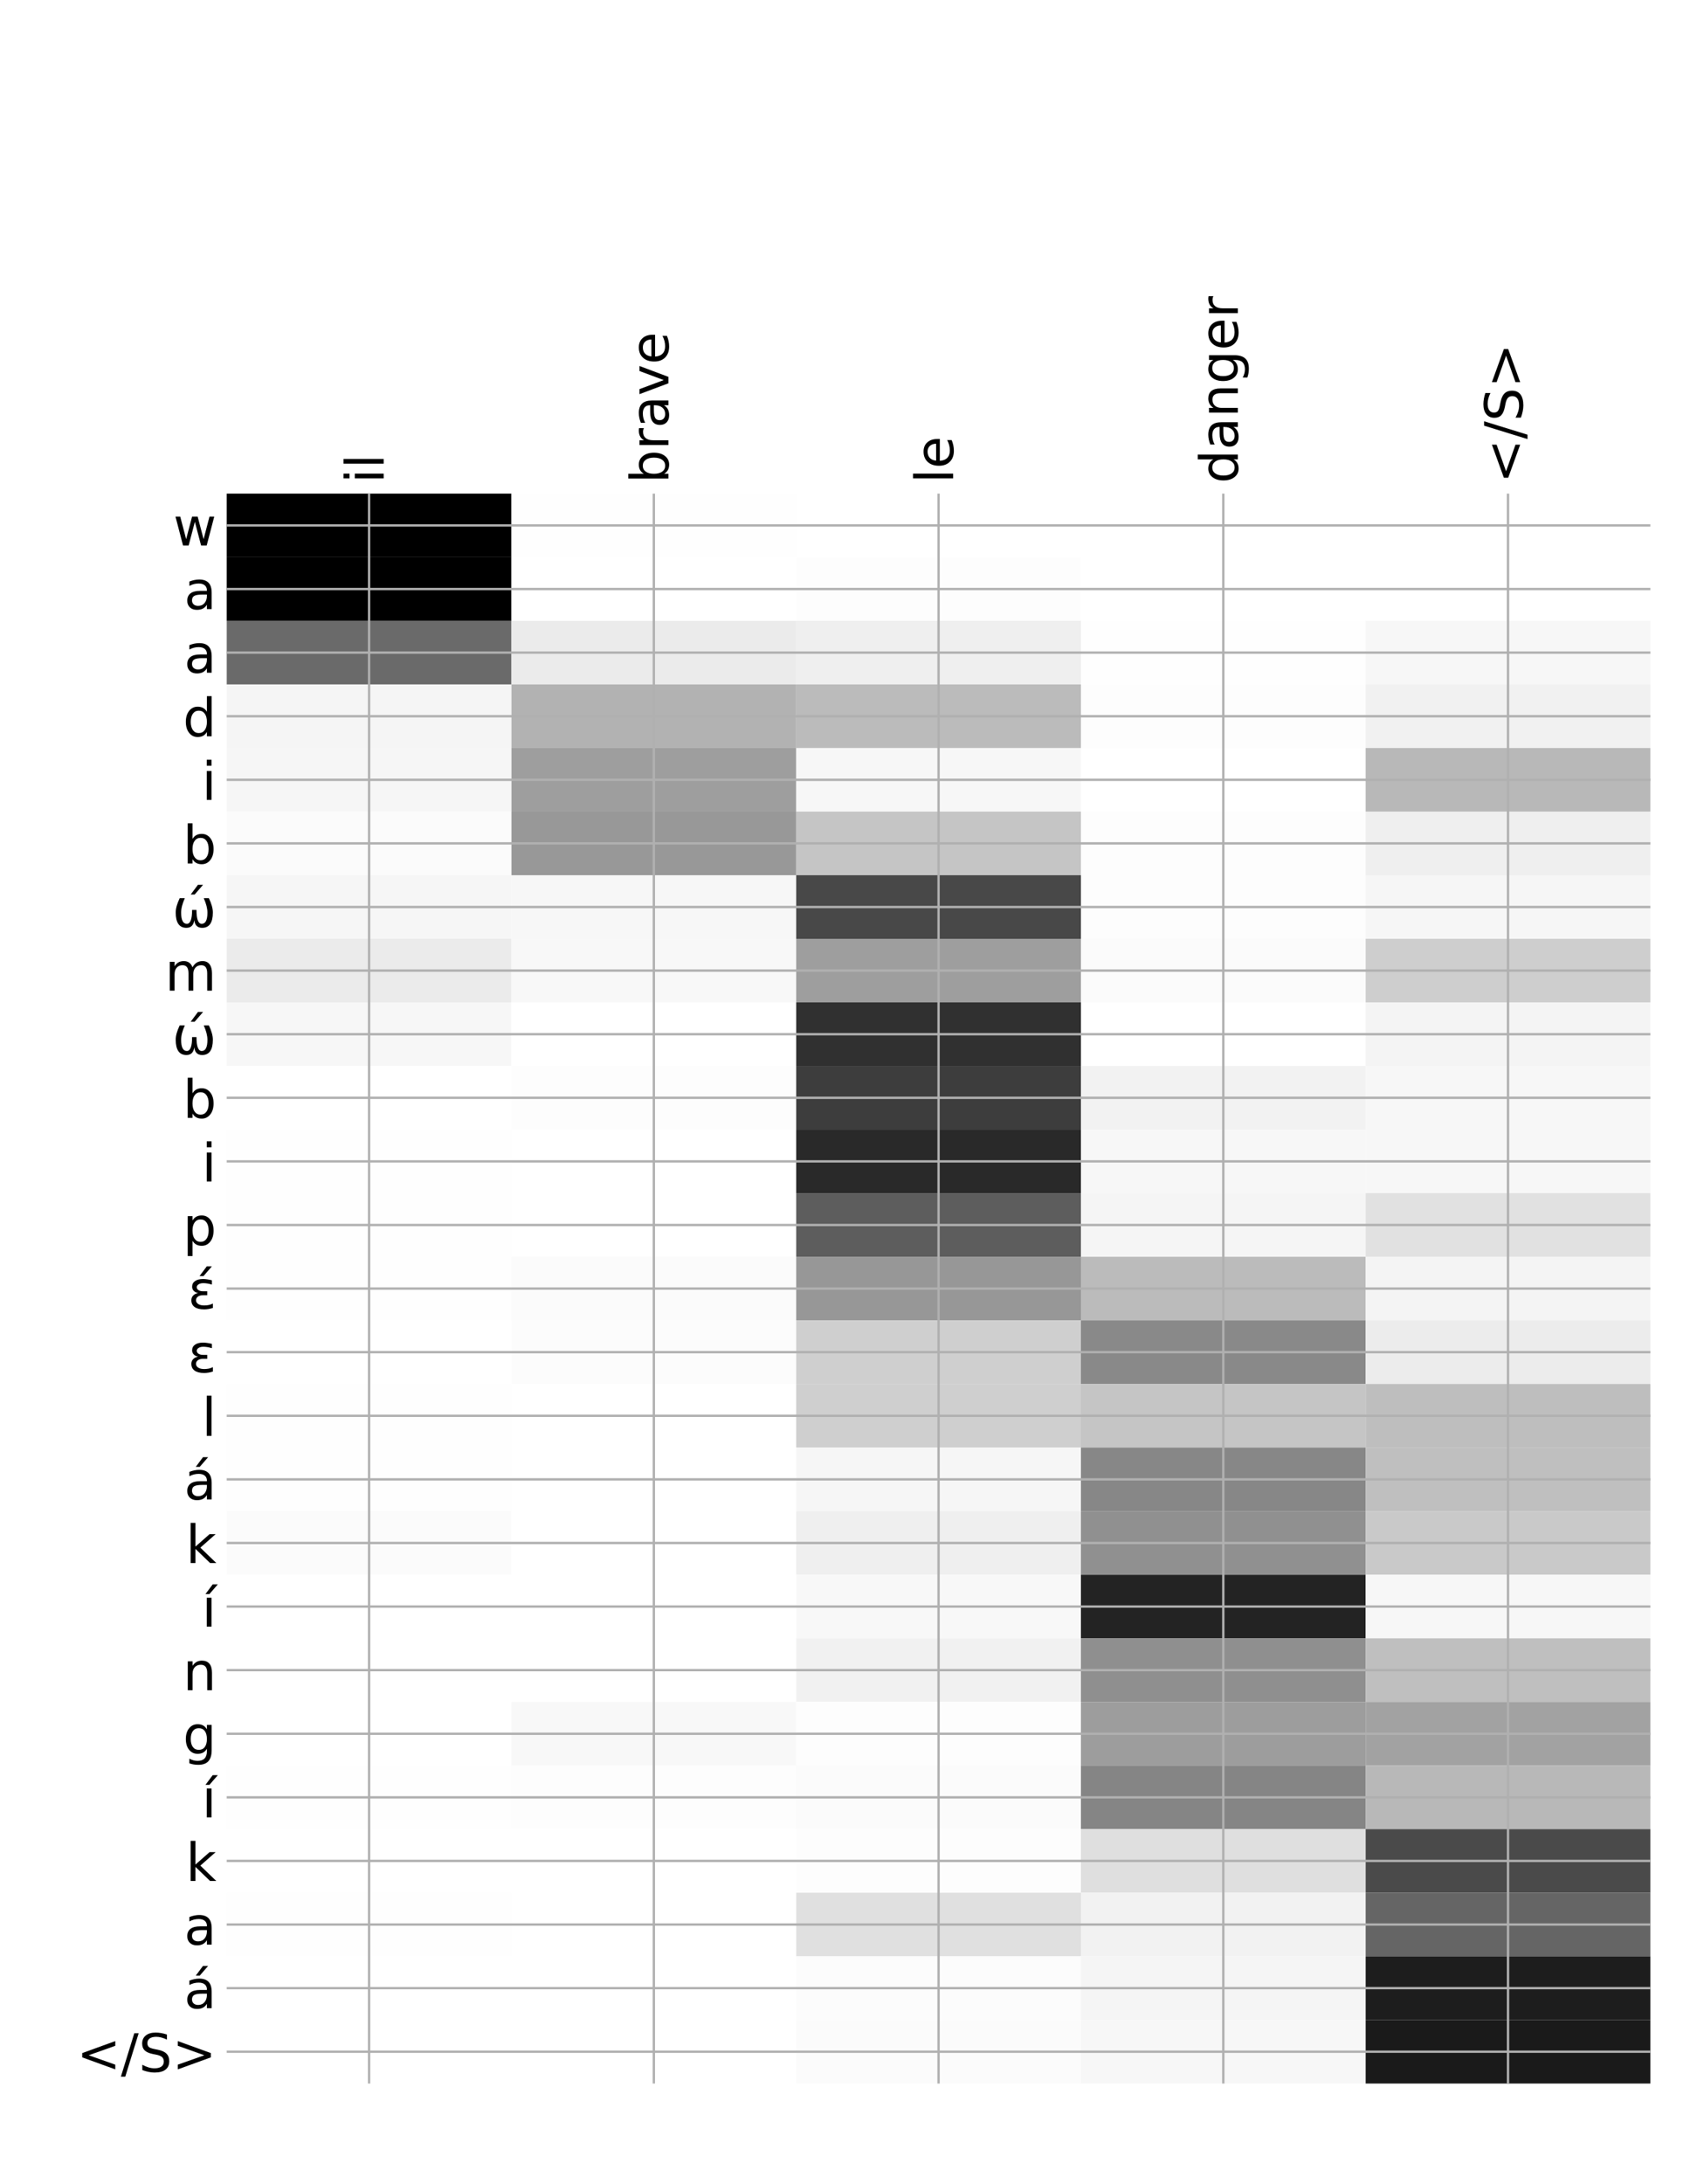 <?xml version="1.0" encoding="utf-8" standalone="no"?>
<!DOCTYPE svg PUBLIC "-//W3C//DTD SVG 1.1//EN"
  "http://www.w3.org/Graphics/SVG/1.1/DTD/svg11.dtd">
<!-- Created with matplotlib (http://matplotlib.org/) -->
<svg height="744pt" version="1.1" viewBox="0 0 576 744" width="576pt" xmlns="http://www.w3.org/2000/svg" xmlns:xlink="http://www.w3.org/1999/xlink">
 <defs>
  <style type="text/css">
*{stroke-linecap:butt;stroke-linejoin:round;}
  </style>
 </defs>
 <g id="figure_1">
  <g id="patch_1">
   <path d="M 0 744 
L 576 744 
L 576 0 
L 0 0 
z
" style="fill:#ffffff;"/>
  </g>
  <g id="axes_1">
   <g id="PolyCollection_1">
    <path clip-path="url(#p271ffcc2fb)" d="M 77.275 168.153 
L 77.275 189.817 
L 174.32 189.817 
L 174.32 168.153 
L 77.275 168.153 
z
"/>
    <path clip-path="url(#p271ffcc2fb)" d="M 174.32 168.153 
L 174.32 189.817 
L 271.365 189.817 
L 271.365 168.153 
L 174.32 168.153 
z
" style="fill:#fefefe;"/>
    <path clip-path="url(#p271ffcc2fb)" d="M 271.365 168.153 
L 271.365 189.817 
L 368.41 189.817 
L 368.41 168.153 
L 271.365 168.153 
z
" style="fill:#ffffff;"/>
    <path clip-path="url(#p271ffcc2fb)" d="M 368.41 168.153 
L 368.41 189.817 
L 465.455 189.817 
L 465.455 168.153 
L 368.41 168.153 
z
" style="fill:#ffffff;"/>
    <path clip-path="url(#p271ffcc2fb)" d="M 465.455 168.153 
L 465.455 189.817 
L 562.5 189.817 
L 562.5 168.153 
L 465.455 168.153 
z
" style="fill:#ffffff;"/>
    <path clip-path="url(#p271ffcc2fb)" d="M 77.275 189.817 
L 77.275 211.48 
L 174.32 211.48 
L 174.32 189.817 
L 77.275 189.817 
z
"/>
    <path clip-path="url(#p271ffcc2fb)" d="M 174.32 189.817 
L 174.32 211.48 
L 271.365 211.48 
L 271.365 189.817 
L 174.32 189.817 
z
" style="fill:#ffffff;"/>
    <path clip-path="url(#p271ffcc2fb)" d="M 271.365 189.817 
L 271.365 211.48 
L 368.41 211.48 
L 368.41 189.817 
L 271.365 189.817 
z
" style="fill:#fdfdfd;"/>
    <path clip-path="url(#p271ffcc2fb)" d="M 368.41 189.817 
L 368.41 211.48 
L 465.455 211.48 
L 465.455 189.817 
L 368.41 189.817 
z
" style="fill:#ffffff;"/>
    <path clip-path="url(#p271ffcc2fb)" d="M 465.455 189.817 
L 465.455 211.48 
L 562.5 211.48 
L 562.5 189.817 
L 465.455 189.817 
z
" style="fill:#ffffff;"/>
    <path clip-path="url(#p271ffcc2fb)" d="M 77.275 211.48 
L 77.275 233.143 
L 174.32 233.143 
L 174.32 211.48 
L 77.275 211.48 
z
" style="fill:#6a6a6a;"/>
    <path clip-path="url(#p271ffcc2fb)" d="M 174.32 211.48 
L 174.32 233.143 
L 271.365 233.143 
L 271.365 211.48 
L 174.32 211.48 
z
" style="fill:#ebebeb;"/>
    <path clip-path="url(#p271ffcc2fb)" d="M 271.365 211.48 
L 271.365 233.143 
L 368.41 233.143 
L 368.41 211.48 
L 271.365 211.48 
z
" style="fill:#efefef;"/>
    <path clip-path="url(#p271ffcc2fb)" d="M 368.41 211.48 
L 368.41 233.143 
L 465.455 233.143 
L 465.455 211.48 
L 368.41 211.48 
z
" style="fill:#fefefe;"/>
    <path clip-path="url(#p271ffcc2fb)" d="M 465.455 211.48 
L 465.455 233.143 
L 562.5 233.143 
L 562.5 211.48 
L 465.455 211.48 
z
" style="fill:#f7f7f7;"/>
    <path clip-path="url(#p271ffcc2fb)" d="M 77.275 233.143 
L 77.275 254.806 
L 174.32 254.806 
L 174.32 233.143 
L 77.275 233.143 
z
" style="fill:#f5f5f5;"/>
    <path clip-path="url(#p271ffcc2fb)" d="M 174.32 233.143 
L 174.32 254.806 
L 271.365 254.806 
L 271.365 233.143 
L 174.32 233.143 
z
" style="fill:#b2b2b2;"/>
    <path clip-path="url(#p271ffcc2fb)" d="M 271.365 233.143 
L 271.365 254.806 
L 368.41 254.806 
L 368.41 233.143 
L 271.365 233.143 
z
" style="fill:#bbbbbb;"/>
    <path clip-path="url(#p271ffcc2fb)" d="M 368.41 233.143 
L 368.41 254.806 
L 465.455 254.806 
L 465.455 233.143 
L 368.41 233.143 
z
" style="fill:#fdfdfd;"/>
    <path clip-path="url(#p271ffcc2fb)" d="M 465.455 233.143 
L 465.455 254.806 
L 562.5 254.806 
L 562.5 233.143 
L 465.455 233.143 
z
" style="fill:#f1f1f1;"/>
    <path clip-path="url(#p271ffcc2fb)" d="M 77.275 254.806 
L 77.275 276.469 
L 174.32 276.469 
L 174.32 254.806 
L 77.275 254.806 
z
" style="fill:#f6f6f6;"/>
    <path clip-path="url(#p271ffcc2fb)" d="M 174.32 254.806 
L 174.32 276.469 
L 271.365 276.469 
L 271.365 254.806 
L 174.32 254.806 
z
" style="fill:#9e9e9e;"/>
    <path clip-path="url(#p271ffcc2fb)" d="M 271.365 254.806 
L 271.365 276.469 
L 368.41 276.469 
L 368.41 254.806 
L 271.365 254.806 
z
" style="fill:#f7f7f7;"/>
    <path clip-path="url(#p271ffcc2fb)" d="M 368.41 254.806 
L 368.41 276.469 
L 465.455 276.469 
L 465.455 254.806 
L 368.41 254.806 
z
" style="fill:#ffffff;"/>
    <path clip-path="url(#p271ffcc2fb)" d="M 465.455 254.806 
L 465.455 276.469 
L 562.5 276.469 
L 562.5 254.806 
L 465.455 254.806 
z
" style="fill:#b8b8b8;"/>
    <path clip-path="url(#p271ffcc2fb)" d="M 77.275 276.469 
L 77.275 298.132 
L 174.32 298.132 
L 174.32 276.469 
L 77.275 276.469 
z
" style="fill:#fbfbfb;"/>
    <path clip-path="url(#p271ffcc2fb)" d="M 174.32 276.469 
L 174.32 298.132 
L 271.365 298.132 
L 271.365 276.469 
L 174.32 276.469 
z
" style="fill:#989898;"/>
    <path clip-path="url(#p271ffcc2fb)" d="M 271.365 276.469 
L 271.365 298.132 
L 368.41 298.132 
L 368.41 276.469 
L 271.365 276.469 
z
" style="fill:#c5c5c5;"/>
    <path clip-path="url(#p271ffcc2fb)" d="M 368.41 276.469 
L 368.41 298.132 
L 465.455 298.132 
L 465.455 276.469 
L 368.41 276.469 
z
" style="fill:#fdfdfd;"/>
    <path clip-path="url(#p271ffcc2fb)" d="M 465.455 276.469 
L 465.455 298.132 
L 562.5 298.132 
L 562.5 276.469 
L 465.455 276.469 
z
" style="fill:#efefef;"/>
    <path clip-path="url(#p271ffcc2fb)" d="M 77.275 298.132 
L 77.275 319.796 
L 174.32 319.796 
L 174.32 298.132 
L 77.275 298.132 
z
" style="fill:#f6f6f6;"/>
    <path clip-path="url(#p271ffcc2fb)" d="M 174.32 298.132 
L 174.32 319.796 
L 271.365 319.796 
L 271.365 298.132 
L 174.32 298.132 
z
" style="fill:#f7f7f7;"/>
    <path clip-path="url(#p271ffcc2fb)" d="M 271.365 298.132 
L 271.365 319.796 
L 368.41 319.796 
L 368.41 298.132 
L 271.365 298.132 
z
" style="fill:#484848;"/>
    <path clip-path="url(#p271ffcc2fb)" d="M 368.41 298.132 
L 368.41 319.796 
L 465.455 319.796 
L 465.455 298.132 
L 368.41 298.132 
z
" style="fill:#fdfdfd;"/>
    <path clip-path="url(#p271ffcc2fb)" d="M 465.455 298.132 
L 465.455 319.796 
L 562.5 319.796 
L 562.5 298.132 
L 465.455 298.132 
z
" style="fill:#f6f6f6;"/>
    <path clip-path="url(#p271ffcc2fb)" d="M 77.275 319.796 
L 77.275 341.459 
L 174.32 341.459 
L 174.32 319.796 
L 77.275 319.796 
z
" style="fill:#ebebeb;"/>
    <path clip-path="url(#p271ffcc2fb)" d="M 174.32 319.796 
L 174.32 341.459 
L 271.365 341.459 
L 271.365 319.796 
L 174.32 319.796 
z
" style="fill:#f8f8f8;"/>
    <path clip-path="url(#p271ffcc2fb)" d="M 271.365 319.796 
L 271.365 341.459 
L 368.41 341.459 
L 368.41 319.796 
L 271.365 319.796 
z
" style="fill:#9e9e9e;"/>
    <path clip-path="url(#p271ffcc2fb)" d="M 368.41 319.796 
L 368.41 341.459 
L 465.455 341.459 
L 465.455 319.796 
L 368.41 319.796 
z
" style="fill:#fbfbfb;"/>
    <path clip-path="url(#p271ffcc2fb)" d="M 465.455 319.796 
L 465.455 341.459 
L 562.5 341.459 
L 562.5 319.796 
L 465.455 319.796 
z
" style="fill:#cecece;"/>
    <path clip-path="url(#p271ffcc2fb)" d="M 77.275 341.459 
L 77.275 363.122 
L 174.32 363.122 
L 174.32 341.459 
L 77.275 341.459 
z
" style="fill:#f7f7f7;"/>
    <path clip-path="url(#p271ffcc2fb)" d="M 174.32 341.459 
L 174.32 363.122 
L 271.365 363.122 
L 271.365 341.459 
L 174.32 341.459 
z
" style="fill:#ffffff;"/>
    <path clip-path="url(#p271ffcc2fb)" d="M 271.365 341.459 
L 271.365 363.122 
L 368.41 363.122 
L 368.41 341.459 
L 271.365 341.459 
z
" style="fill:#303030;"/>
    <path clip-path="url(#p271ffcc2fb)" d="M 368.41 341.459 
L 368.41 363.122 
L 465.455 363.122 
L 465.455 341.459 
L 368.41 341.459 
z
" style="fill:#ffffff;"/>
    <path clip-path="url(#p271ffcc2fb)" d="M 465.455 341.459 
L 465.455 363.122 
L 562.5 363.122 
L 562.5 341.459 
L 465.455 341.459 
z
" style="fill:#f4f4f4;"/>
    <path clip-path="url(#p271ffcc2fb)" d="M 77.275 363.122 
L 77.275 384.785 
L 174.32 384.785 
L 174.32 363.122 
L 77.275 363.122 
z
" style="fill:#ffffff;"/>
    <path clip-path="url(#p271ffcc2fb)" d="M 174.32 363.122 
L 174.32 384.785 
L 271.365 384.785 
L 271.365 363.122 
L 174.32 363.122 
z
" style="fill:#fdfdfd;"/>
    <path clip-path="url(#p271ffcc2fb)" d="M 271.365 363.122 
L 271.365 384.785 
L 368.41 384.785 
L 368.41 363.122 
L 271.365 363.122 
z
" style="fill:#3d3d3d;"/>
    <path clip-path="url(#p271ffcc2fb)" d="M 368.41 363.122 
L 368.41 384.785 
L 465.455 384.785 
L 465.455 363.122 
L 368.41 363.122 
z
" style="fill:#f2f2f2;"/>
    <path clip-path="url(#p271ffcc2fb)" d="M 465.455 363.122 
L 465.455 384.785 
L 562.5 384.785 
L 562.5 363.122 
L 465.455 363.122 
z
" style="fill:#f7f7f7;"/>
    <path clip-path="url(#p271ffcc2fb)" d="M 77.275 384.785 
L 77.275 406.448 
L 174.32 406.448 
L 174.32 384.785 
L 77.275 384.785 
z
" style="fill:#fefefe;"/>
    <path clip-path="url(#p271ffcc2fb)" d="M 174.32 384.785 
L 174.32 406.448 
L 271.365 406.448 
L 271.365 384.785 
L 174.32 384.785 
z
" style="fill:#ffffff;"/>
    <path clip-path="url(#p271ffcc2fb)" d="M 271.365 384.785 
L 271.365 406.448 
L 368.41 406.448 
L 368.41 384.785 
L 271.365 384.785 
z
" style="fill:#292929;"/>
    <path clip-path="url(#p271ffcc2fb)" d="M 368.41 384.785 
L 368.41 406.448 
L 465.455 406.448 
L 465.455 384.785 
L 368.41 384.785 
z
" style="fill:#f7f7f7;"/>
    <path clip-path="url(#p271ffcc2fb)" d="M 465.455 384.785 
L 465.455 406.448 
L 562.5 406.448 
L 562.5 384.785 
L 465.455 384.785 
z
" style="fill:#f7f7f7;"/>
    <path clip-path="url(#p271ffcc2fb)" d="M 77.275 406.448 
L 77.275 428.111 
L 174.32 428.111 
L 174.32 406.448 
L 77.275 406.448 
z
" style="fill:#fefefe;"/>
    <path clip-path="url(#p271ffcc2fb)" d="M 174.32 406.448 
L 174.32 428.111 
L 271.365 428.111 
L 271.365 406.448 
L 174.32 406.448 
z
" style="fill:#ffffff;"/>
    <path clip-path="url(#p271ffcc2fb)" d="M 271.365 406.448 
L 271.365 428.111 
L 368.41 428.111 
L 368.41 406.448 
L 271.365 406.448 
z
" style="fill:#5d5d5d;"/>
    <path clip-path="url(#p271ffcc2fb)" d="M 368.41 406.448 
L 368.41 428.111 
L 465.455 428.111 
L 465.455 406.448 
L 368.41 406.448 
z
" style="fill:#f5f5f5;"/>
    <path clip-path="url(#p271ffcc2fb)" d="M 465.455 406.448 
L 465.455 428.111 
L 562.5 428.111 
L 562.5 406.448 
L 465.455 406.448 
z
" style="fill:#e1e1e1;"/>
    <path clip-path="url(#p271ffcc2fb)" d="M 77.275 428.111 
L 77.275 449.775 
L 174.32 449.775 
L 174.32 428.111 
L 77.275 428.111 
z
" style="fill:#fefefe;"/>
    <path clip-path="url(#p271ffcc2fb)" d="M 174.32 428.111 
L 174.32 449.775 
L 271.365 449.775 
L 271.365 428.111 
L 174.32 428.111 
z
" style="fill:#fbfbfb;"/>
    <path clip-path="url(#p271ffcc2fb)" d="M 271.365 428.111 
L 271.365 449.775 
L 368.41 449.775 
L 368.41 428.111 
L 271.365 428.111 
z
" style="fill:#979797;"/>
    <path clip-path="url(#p271ffcc2fb)" d="M 368.41 428.111 
L 368.41 449.775 
L 465.455 449.775 
L 465.455 428.111 
L 368.41 428.111 
z
" style="fill:#bbbbbb;"/>
    <path clip-path="url(#p271ffcc2fb)" d="M 465.455 428.111 
L 465.455 449.775 
L 562.5 449.775 
L 562.5 428.111 
L 465.455 428.111 
z
" style="fill:#f4f4f4;"/>
    <path clip-path="url(#p271ffcc2fb)" d="M 77.275 449.775 
L 77.275 471.438 
L 174.32 471.438 
L 174.32 449.775 
L 77.275 449.775 
z
" style="fill:#ffffff;"/>
    <path clip-path="url(#p271ffcc2fb)" d="M 174.32 449.775 
L 174.32 471.438 
L 271.365 471.438 
L 271.365 449.775 
L 174.32 449.775 
z
" style="fill:#fcfcfc;"/>
    <path clip-path="url(#p271ffcc2fb)" d="M 271.365 449.775 
L 271.365 471.438 
L 368.41 471.438 
L 368.41 449.775 
L 271.365 449.775 
z
" style="fill:#cfcfcf;"/>
    <path clip-path="url(#p271ffcc2fb)" d="M 368.41 449.775 
L 368.41 471.438 
L 465.455 471.438 
L 465.455 449.775 
L 368.41 449.775 
z
" style="fill:#898989;"/>
    <path clip-path="url(#p271ffcc2fb)" d="M 465.455 449.775 
L 465.455 471.438 
L 562.5 471.438 
L 562.5 449.775 
L 465.455 449.775 
z
" style="fill:#ececec;"/>
    <path clip-path="url(#p271ffcc2fb)" d="M 77.275 471.438 
L 77.275 493.101 
L 174.32 493.101 
L 174.32 471.438 
L 77.275 471.438 
z
" style="fill:#fefefe;"/>
    <path clip-path="url(#p271ffcc2fb)" d="M 174.32 471.438 
L 174.32 493.101 
L 271.365 493.101 
L 271.365 471.438 
L 174.32 471.438 
z
" style="fill:#ffffff;"/>
    <path clip-path="url(#p271ffcc2fb)" d="M 271.365 471.438 
L 271.365 493.101 
L 368.41 493.101 
L 368.41 471.438 
L 271.365 471.438 
z
" style="fill:#cfcfcf;"/>
    <path clip-path="url(#p271ffcc2fb)" d="M 368.41 471.438 
L 368.41 493.101 
L 465.455 493.101 
L 465.455 471.438 
L 368.41 471.438 
z
" style="fill:#c5c5c5;"/>
    <path clip-path="url(#p271ffcc2fb)" d="M 465.455 471.438 
L 465.455 493.101 
L 562.5 493.101 
L 562.5 471.438 
L 465.455 471.438 
z
" style="fill:#bebebe;"/>
    <path clip-path="url(#p271ffcc2fb)" d="M 77.275 493.101 
L 77.275 514.764 
L 174.32 514.764 
L 174.32 493.101 
L 77.275 493.101 
z
" style="fill:#fefefe;"/>
    <path clip-path="url(#p271ffcc2fb)" d="M 174.32 493.101 
L 174.32 514.764 
L 271.365 514.764 
L 271.365 493.101 
L 174.32 493.101 
z
" style="fill:#ffffff;"/>
    <path clip-path="url(#p271ffcc2fb)" d="M 271.365 493.101 
L 271.365 514.764 
L 368.41 514.764 
L 368.41 493.101 
L 271.365 493.101 
z
" style="fill:#f6f6f6;"/>
    <path clip-path="url(#p271ffcc2fb)" d="M 368.41 493.101 
L 368.41 514.764 
L 465.455 514.764 
L 465.455 493.101 
L 368.41 493.101 
z
" style="fill:#878787;"/>
    <path clip-path="url(#p271ffcc2fb)" d="M 465.455 493.101 
L 465.455 514.764 
L 562.5 514.764 
L 562.5 493.101 
L 465.455 493.101 
z
" style="fill:#bfbfbf;"/>
    <path clip-path="url(#p271ffcc2fb)" d="M 77.275 514.764 
L 77.275 536.427 
L 174.32 536.427 
L 174.32 514.764 
L 77.275 514.764 
z
" style="fill:#fbfbfb;"/>
    <path clip-path="url(#p271ffcc2fb)" d="M 174.32 514.764 
L 174.32 536.427 
L 271.365 536.427 
L 271.365 514.764 
L 174.32 514.764 
z
" style="fill:#ffffff;"/>
    <path clip-path="url(#p271ffcc2fb)" d="M 271.365 514.764 
L 271.365 536.427 
L 368.41 536.427 
L 368.41 514.764 
L 271.365 514.764 
z
" style="fill:#efefef;"/>
    <path clip-path="url(#p271ffcc2fb)" d="M 368.41 514.764 
L 368.41 536.427 
L 465.455 536.427 
L 465.455 514.764 
L 368.41 514.764 
z
" style="fill:#909090;"/>
    <path clip-path="url(#p271ffcc2fb)" d="M 465.455 514.764 
L 465.455 536.427 
L 562.5 536.427 
L 562.5 514.764 
L 465.455 514.764 
z
" style="fill:#c9c9c9;"/>
    <path clip-path="url(#p271ffcc2fb)" d="M 77.275 536.427 
L 77.275 558.09 
L 174.32 558.09 
L 174.32 536.427 
L 77.275 536.427 
z
" style="fill:#ffffff;"/>
    <path clip-path="url(#p271ffcc2fb)" d="M 174.32 536.427 
L 174.32 558.09 
L 271.365 558.09 
L 271.365 536.427 
L 174.32 536.427 
z
" style="fill:#ffffff;"/>
    <path clip-path="url(#p271ffcc2fb)" d="M 271.365 536.427 
L 271.365 558.09 
L 368.41 558.09 
L 368.41 536.427 
L 271.365 536.427 
z
" style="fill:#f8f8f8;"/>
    <path clip-path="url(#p271ffcc2fb)" d="M 368.41 536.427 
L 368.41 558.09 
L 465.455 558.09 
L 465.455 536.427 
L 368.41 536.427 
z
" style="fill:#232323;"/>
    <path clip-path="url(#p271ffcc2fb)" d="M 465.455 536.427 
L 465.455 558.09 
L 562.5 558.09 
L 562.5 536.427 
L 465.455 536.427 
z
" style="fill:#f7f7f7;"/>
    <path clip-path="url(#p271ffcc2fb)" d="M 77.275 558.09 
L 77.275 579.754 
L 174.32 579.754 
L 174.32 558.09 
L 77.275 558.09 
z
" style="fill:#ffffff;"/>
    <path clip-path="url(#p271ffcc2fb)" d="M 174.32 558.09 
L 174.32 579.754 
L 271.365 579.754 
L 271.365 558.09 
L 174.32 558.09 
z
" style="fill:#ffffff;"/>
    <path clip-path="url(#p271ffcc2fb)" d="M 271.365 558.09 
L 271.365 579.754 
L 368.41 579.754 
L 368.41 558.09 
L 271.365 558.09 
z
" style="fill:#f1f1f1;"/>
    <path clip-path="url(#p271ffcc2fb)" d="M 368.41 558.09 
L 368.41 579.754 
L 465.455 579.754 
L 465.455 558.09 
L 368.41 558.09 
z
" style="fill:#8f8f8f;"/>
    <path clip-path="url(#p271ffcc2fb)" d="M 465.455 558.09 
L 465.455 579.754 
L 562.5 579.754 
L 562.5 558.09 
L 465.455 558.09 
z
" style="fill:#bfbfbf;"/>
    <path clip-path="url(#p271ffcc2fb)" d="M 77.275 579.754 
L 77.275 601.417 
L 174.32 601.417 
L 174.32 579.754 
L 77.275 579.754 
z
" style="fill:#ffffff;"/>
    <path clip-path="url(#p271ffcc2fb)" d="M 174.32 579.754 
L 174.32 601.417 
L 271.365 601.417 
L 271.365 579.754 
L 174.32 579.754 
z
" style="fill:#f8f8f8;"/>
    <path clip-path="url(#p271ffcc2fb)" d="M 271.365 579.754 
L 271.365 601.417 
L 368.41 601.417 
L 368.41 579.754 
L 271.365 579.754 
z
" style="fill:#fdfdfd;"/>
    <path clip-path="url(#p271ffcc2fb)" d="M 368.41 579.754 
L 368.41 601.417 
L 465.455 601.417 
L 465.455 579.754 
L 368.41 579.754 
z
" style="fill:#9d9d9d;"/>
    <path clip-path="url(#p271ffcc2fb)" d="M 465.455 579.754 
L 465.455 601.417 
L 562.5 601.417 
L 562.5 579.754 
L 465.455 579.754 
z
" style="fill:#a2a2a2;"/>
    <path clip-path="url(#p271ffcc2fb)" d="M 77.275 601.417 
L 77.275 623.08 
L 174.32 623.08 
L 174.32 601.417 
L 77.275 601.417 
z
" style="fill:#fefefe;"/>
    <path clip-path="url(#p271ffcc2fb)" d="M 174.32 601.417 
L 174.32 623.08 
L 271.365 623.08 
L 271.365 601.417 
L 174.32 601.417 
z
" style="fill:#fdfdfd;"/>
    <path clip-path="url(#p271ffcc2fb)" d="M 271.365 601.417 
L 271.365 623.08 
L 368.41 623.08 
L 368.41 601.417 
L 271.365 601.417 
z
" style="fill:#fbfbfb;"/>
    <path clip-path="url(#p271ffcc2fb)" d="M 368.41 601.417 
L 368.41 623.08 
L 465.455 623.08 
L 465.455 601.417 
L 368.41 601.417 
z
" style="fill:#858585;"/>
    <path clip-path="url(#p271ffcc2fb)" d="M 465.455 601.417 
L 465.455 623.08 
L 562.5 623.08 
L 562.5 601.417 
L 465.455 601.417 
z
" style="fill:#b8b8b8;"/>
    <path clip-path="url(#p271ffcc2fb)" d="M 77.275 623.08 
L 77.275 644.743 
L 174.32 644.743 
L 174.32 623.08 
L 77.275 623.08 
z
" style="fill:#ffffff;"/>
    <path clip-path="url(#p271ffcc2fb)" d="M 174.32 623.08 
L 174.32 644.743 
L 271.365 644.743 
L 271.365 623.08 
L 174.32 623.08 
z
" style="fill:#ffffff;"/>
    <path clip-path="url(#p271ffcc2fb)" d="M 271.365 623.08 
L 271.365 644.743 
L 368.41 644.743 
L 368.41 623.08 
L 271.365 623.08 
z
" style="fill:#fdfdfd;"/>
    <path clip-path="url(#p271ffcc2fb)" d="M 368.41 623.08 
L 368.41 644.743 
L 465.455 644.743 
L 465.455 623.08 
L 368.41 623.08 
z
" style="fill:#dfdfdf;"/>
    <path clip-path="url(#p271ffcc2fb)" d="M 465.455 623.08 
L 465.455 644.743 
L 562.5 644.743 
L 562.5 623.08 
L 465.455 623.08 
z
" style="fill:#4a4a4a;"/>
    <path clip-path="url(#p271ffcc2fb)" d="M 77.275 644.743 
L 77.275 666.406 
L 174.32 666.406 
L 174.32 644.743 
L 77.275 644.743 
z
" style="fill:#fefefe;"/>
    <path clip-path="url(#p271ffcc2fb)" d="M 174.32 644.743 
L 174.32 666.406 
L 271.365 666.406 
L 271.365 644.743 
L 174.32 644.743 
z
" style="fill:#ffffff;"/>
    <path clip-path="url(#p271ffcc2fb)" d="M 271.365 644.743 
L 271.365 666.406 
L 368.41 666.406 
L 368.41 644.743 
L 271.365 644.743 
z
" style="fill:#e0e0e0;"/>
    <path clip-path="url(#p271ffcc2fb)" d="M 368.41 644.743 
L 368.41 666.406 
L 465.455 666.406 
L 465.455 644.743 
L 368.41 644.743 
z
" style="fill:#f2f2f2;"/>
    <path clip-path="url(#p271ffcc2fb)" d="M 465.455 644.743 
L 465.455 666.406 
L 562.5 666.406 
L 562.5 644.743 
L 465.455 644.743 
z
" style="fill:#656565;"/>
    <path clip-path="url(#p271ffcc2fb)" d="M 77.275 666.406 
L 77.275 688.069 
L 174.32 688.069 
L 174.32 666.406 
L 77.275 666.406 
z
" style="fill:#ffffff;"/>
    <path clip-path="url(#p271ffcc2fb)" d="M 174.32 666.406 
L 174.32 688.069 
L 271.365 688.069 
L 271.365 666.406 
L 174.32 666.406 
z
" style="fill:#ffffff;"/>
    <path clip-path="url(#p271ffcc2fb)" d="M 271.365 666.406 
L 271.365 688.069 
L 368.41 688.069 
L 368.41 666.406 
L 271.365 666.406 
z
" style="fill:#fcfcfc;"/>
    <path clip-path="url(#p271ffcc2fb)" d="M 368.41 666.406 
L 368.41 688.069 
L 465.455 688.069 
L 465.455 666.406 
L 368.41 666.406 
z
" style="fill:#f5f5f5;"/>
    <path clip-path="url(#p271ffcc2fb)" d="M 465.455 666.406 
L 465.455 688.069 
L 562.5 688.069 
L 562.5 666.406 
L 465.455 666.406 
z
" style="fill:#1d1d1d;"/>
    <path clip-path="url(#p271ffcc2fb)" d="M 77.275 688.069 
L 77.275 709.733 
L 174.32 709.733 
L 174.32 688.069 
L 77.275 688.069 
z
" style="fill:#ffffff;"/>
    <path clip-path="url(#p271ffcc2fb)" d="M 174.32 688.069 
L 174.32 709.733 
L 271.365 709.733 
L 271.365 688.069 
L 174.32 688.069 
z
" style="fill:#ffffff;"/>
    <path clip-path="url(#p271ffcc2fb)" d="M 271.365 688.069 
L 271.365 709.733 
L 368.41 709.733 
L 368.41 688.069 
L 271.365 688.069 
z
" style="fill:#fbfbfb;"/>
    <path clip-path="url(#p271ffcc2fb)" d="M 368.41 688.069 
L 368.41 709.733 
L 465.455 709.733 
L 465.455 688.069 
L 368.41 688.069 
z
" style="fill:#f7f7f7;"/>
    <path clip-path="url(#p271ffcc2fb)" d="M 465.455 688.069 
L 465.455 709.733 
L 562.5 709.733 
L 562.5 688.069 
L 465.455 688.069 
z
" style="fill:#1a1a1a;"/>
   </g>
   <g id="matplotlib.axis_1">
    <g id="xtick_1">
     <g id="line2d_1">
      <path clip-path="url(#p271ffcc2fb)" d="M 125.797 709.733 
L 125.797 168.153 
" style="fill:none;stroke:#b0b0b0;stroke-linecap:square;stroke-width:0.8;"/>
     </g>
     <g id="line2d_2"/>
     <g id="text_1">
      <!-- il -->
      <defs>
       <path d="M 9.422 54.688 
L 18.406 54.688 
L 18.406 0 
L 9.422 0 
z
M 9.422 75.984 
L 18.406 75.984 
L 18.406 64.594 
L 9.422 64.594 
z
" id="DejaVuSans-69"/>
       <path d="M 9.422 75.984 
L 18.406 75.984 
L 18.406 0 
L 9.422 0 
z
" id="DejaVuSans-6c"/>
      </defs>
      <g transform="translate(130.764 164.653)rotate(-90)scale(0.18 -0.18)">
       <use xlink:href="#DejaVuSans-69"/>
       <use x="27.783" xlink:href="#DejaVuSans-6c"/>
      </g>
     </g>
    </g>
    <g id="xtick_2">
     <g id="line2d_3">
      <path clip-path="url(#p271ffcc2fb)" d="M 222.843 709.733 
L 222.843 168.153 
" style="fill:none;stroke:#b0b0b0;stroke-linecap:square;stroke-width:0.8;"/>
     </g>
     <g id="line2d_4"/>
     <g id="text_2">
      <!-- brave -->
      <defs>
       <path d="M 48.688 27.297 
Q 48.688 37.203 44.609 42.844 
Q 40.531 48.484 33.406 48.484 
Q 26.266 48.484 22.188 42.844 
Q 18.109 37.203 18.109 27.297 
Q 18.109 17.391 22.188 11.75 
Q 26.266 6.109 33.406 6.109 
Q 40.531 6.109 44.609 11.75 
Q 48.688 17.391 48.688 27.297 
z
M 18.109 46.391 
Q 20.953 51.266 25.266 53.625 
Q 29.594 56 35.594 56 
Q 45.562 56 51.781 48.094 
Q 58.016 40.188 58.016 27.297 
Q 58.016 14.406 51.781 6.484 
Q 45.562 -1.422 35.594 -1.422 
Q 29.594 -1.422 25.266 0.953 
Q 20.953 3.328 18.109 8.203 
L 18.109 0 
L 9.078 0 
L 9.078 75.984 
L 18.109 75.984 
z
" id="DejaVuSans-62"/>
       <path d="M 41.109 46.297 
Q 39.594 47.172 37.812 47.578 
Q 36.031 48 33.891 48 
Q 26.266 48 22.188 43.047 
Q 18.109 38.094 18.109 28.812 
L 18.109 0 
L 9.078 0 
L 9.078 54.688 
L 18.109 54.688 
L 18.109 46.188 
Q 20.953 51.172 25.484 53.578 
Q 30.031 56 36.531 56 
Q 37.453 56 38.578 55.875 
Q 39.703 55.766 41.062 55.516 
z
" id="DejaVuSans-72"/>
       <path d="M 34.281 27.484 
Q 23.391 27.484 19.188 25 
Q 14.984 22.516 14.984 16.5 
Q 14.984 11.719 18.141 8.906 
Q 21.297 6.109 26.703 6.109 
Q 34.188 6.109 38.703 11.406 
Q 43.219 16.703 43.219 25.484 
L 43.219 27.484 
z
M 52.203 31.203 
L 52.203 0 
L 43.219 0 
L 43.219 8.297 
Q 40.141 3.328 35.547 0.953 
Q 30.953 -1.422 24.312 -1.422 
Q 15.922 -1.422 10.953 3.297 
Q 6 8.016 6 15.922 
Q 6 25.141 12.172 29.828 
Q 18.359 34.516 30.609 34.516 
L 43.219 34.516 
L 43.219 35.406 
Q 43.219 41.609 39.141 45 
Q 35.062 48.391 27.688 48.391 
Q 23 48.391 18.547 47.266 
Q 14.109 46.141 10.016 43.891 
L 10.016 52.203 
Q 14.938 54.109 19.578 55.047 
Q 24.219 56 28.609 56 
Q 40.484 56 46.344 49.844 
Q 52.203 43.703 52.203 31.203 
z
" id="DejaVuSans-61"/>
       <path d="M 2.984 54.688 
L 12.5 54.688 
L 29.594 8.797 
L 46.688 54.688 
L 56.203 54.688 
L 35.688 0 
L 23.484 0 
z
" id="DejaVuSans-76"/>
       <path d="M 56.203 29.594 
L 56.203 25.203 
L 14.891 25.203 
Q 15.484 15.922 20.484 11.062 
Q 25.484 6.203 34.422 6.203 
Q 39.594 6.203 44.453 7.469 
Q 49.312 8.734 54.109 11.281 
L 54.109 2.781 
Q 49.266 0.734 44.188 -0.344 
Q 39.109 -1.422 33.891 -1.422 
Q 20.797 -1.422 13.156 6.188 
Q 5.516 13.812 5.516 26.812 
Q 5.516 40.234 12.766 48.109 
Q 20.016 56 32.328 56 
Q 43.359 56 49.781 48.891 
Q 56.203 41.797 56.203 29.594 
z
M 47.219 32.234 
Q 47.125 39.594 43.094 43.984 
Q 39.062 48.391 32.422 48.391 
Q 24.906 48.391 20.391 44.141 
Q 15.875 39.891 15.188 32.172 
z
" id="DejaVuSans-65"/>
      </defs>
      <g transform="translate(227.809 164.653)rotate(-90)scale(0.18 -0.18)">
       <use xlink:href="#DejaVuSans-62"/>
       <use x="63.477" xlink:href="#DejaVuSans-72"/>
       <use x="104.59" xlink:href="#DejaVuSans-61"/>
       <use x="165.869" xlink:href="#DejaVuSans-76"/>
       <use x="225.049" xlink:href="#DejaVuSans-65"/>
      </g>
     </g>
    </g>
    <g id="xtick_3">
     <g id="line2d_5">
      <path clip-path="url(#p271ffcc2fb)" d="M 319.887 709.733 
L 319.887 168.153 
" style="fill:none;stroke:#b0b0b0;stroke-linecap:square;stroke-width:0.8;"/>
     </g>
     <g id="line2d_6"/>
     <g id="text_3">
      <!-- le -->
      <g transform="translate(324.854 164.653)rotate(-90)scale(0.18 -0.18)">
       <use xlink:href="#DejaVuSans-6c"/>
       <use x="27.783" xlink:href="#DejaVuSans-65"/>
      </g>
     </g>
    </g>
    <g id="xtick_4">
     <g id="line2d_7">
      <path clip-path="url(#p271ffcc2fb)" d="M 416.933 709.733 
L 416.933 168.153 
" style="fill:none;stroke:#b0b0b0;stroke-linecap:square;stroke-width:0.8;"/>
     </g>
     <g id="line2d_8"/>
     <g id="text_4">
      <!-- danger -->
      <defs>
       <path d="M 45.406 46.391 
L 45.406 75.984 
L 54.391 75.984 
L 54.391 0 
L 45.406 0 
L 45.406 8.203 
Q 42.578 3.328 38.25 0.953 
Q 33.938 -1.422 27.875 -1.422 
Q 17.969 -1.422 11.734 6.484 
Q 5.516 14.406 5.516 27.297 
Q 5.516 40.188 11.734 48.094 
Q 17.969 56 27.875 56 
Q 33.938 56 38.25 53.625 
Q 42.578 51.266 45.406 46.391 
z
M 14.797 27.297 
Q 14.797 17.391 18.875 11.75 
Q 22.953 6.109 30.078 6.109 
Q 37.203 6.109 41.297 11.75 
Q 45.406 17.391 45.406 27.297 
Q 45.406 37.203 41.297 42.844 
Q 37.203 48.484 30.078 48.484 
Q 22.953 48.484 18.875 42.844 
Q 14.797 37.203 14.797 27.297 
z
" id="DejaVuSans-64"/>
       <path d="M 54.891 33.016 
L 54.891 0 
L 45.906 0 
L 45.906 32.719 
Q 45.906 40.484 42.875 44.328 
Q 39.844 48.188 33.797 48.188 
Q 26.516 48.188 22.312 43.547 
Q 18.109 38.922 18.109 30.906 
L 18.109 0 
L 9.078 0 
L 9.078 54.688 
L 18.109 54.688 
L 18.109 46.188 
Q 21.344 51.125 25.703 53.562 
Q 30.078 56 35.797 56 
Q 45.219 56 50.047 50.172 
Q 54.891 44.344 54.891 33.016 
z
" id="DejaVuSans-6e"/>
       <path d="M 45.406 27.984 
Q 45.406 37.75 41.375 43.109 
Q 37.359 48.484 30.078 48.484 
Q 22.859 48.484 18.828 43.109 
Q 14.797 37.75 14.797 27.984 
Q 14.797 18.266 18.828 12.891 
Q 22.859 7.516 30.078 7.516 
Q 37.359 7.516 41.375 12.891 
Q 45.406 18.266 45.406 27.984 
z
M 54.391 6.781 
Q 54.391 -7.172 48.188 -13.984 
Q 42 -20.797 29.203 -20.797 
Q 24.469 -20.797 20.266 -20.094 
Q 16.062 -19.391 12.109 -17.922 
L 12.109 -9.188 
Q 16.062 -11.328 19.922 -12.344 
Q 23.781 -13.375 27.781 -13.375 
Q 36.625 -13.375 41.016 -8.766 
Q 45.406 -4.156 45.406 5.172 
L 45.406 9.625 
Q 42.625 4.781 38.281 2.391 
Q 33.938 0 27.875 0 
Q 17.828 0 11.672 7.656 
Q 5.516 15.328 5.516 27.984 
Q 5.516 40.672 11.672 48.328 
Q 17.828 56 27.875 56 
Q 33.938 56 38.281 53.609 
Q 42.625 51.219 45.406 46.391 
L 45.406 54.688 
L 54.391 54.688 
z
" id="DejaVuSans-67"/>
      </defs>
      <g transform="translate(421.899 164.653)rotate(-90)scale(0.18 -0.18)">
       <use xlink:href="#DejaVuSans-64"/>
       <use x="63.477" xlink:href="#DejaVuSans-61"/>
       <use x="124.756" xlink:href="#DejaVuSans-6e"/>
       <use x="188.135" xlink:href="#DejaVuSans-67"/>
       <use x="251.611" xlink:href="#DejaVuSans-65"/>
       <use x="313.135" xlink:href="#DejaVuSans-72"/>
      </g>
     </g>
    </g>
    <g id="xtick_5">
     <g id="line2d_9">
      <path clip-path="url(#p271ffcc2fb)" d="M 513.977 709.733 
L 513.977 168.153 
" style="fill:none;stroke:#b0b0b0;stroke-linecap:square;stroke-width:0.8;"/>
     </g>
     <g id="line2d_10"/>
     <g id="text_5">
      <!-- &lt;/S&gt; -->
      <defs>
       <path d="M 73.188 49.219 
L 22.797 31.297 
L 73.188 13.484 
L 73.188 4.594 
L 10.594 27.297 
L 10.594 35.406 
L 73.188 58.109 
z
" id="DejaVuSans-3c"/>
       <path d="M 25.391 72.906 
L 33.688 72.906 
L 8.297 -9.281 
L 0 -9.281 
z
" id="DejaVuSans-2f"/>
       <path d="M 53.516 70.516 
L 53.516 60.891 
Q 47.906 63.578 42.922 64.891 
Q 37.938 66.219 33.297 66.219 
Q 25.25 66.219 20.875 63.094 
Q 16.5 59.969 16.5 54.203 
Q 16.5 49.359 19.406 46.891 
Q 22.312 44.438 30.422 42.922 
L 36.375 41.703 
Q 47.406 39.594 52.656 34.297 
Q 57.906 29 57.906 20.125 
Q 57.906 9.516 50.797 4.047 
Q 43.703 -1.422 29.984 -1.422 
Q 24.812 -1.422 18.969 -0.25 
Q 13.141 0.922 6.891 3.219 
L 6.891 13.375 
Q 12.891 10.016 18.656 8.297 
Q 24.422 6.594 29.984 6.594 
Q 38.422 6.594 43.016 9.906 
Q 47.609 13.234 47.609 19.391 
Q 47.609 24.75 44.312 27.781 
Q 41.016 30.812 33.5 32.328 
L 27.484 33.5 
Q 16.453 35.688 11.516 40.375 
Q 6.594 45.062 6.594 53.422 
Q 6.594 63.094 13.406 68.656 
Q 20.219 74.219 32.172 74.219 
Q 37.312 74.219 42.625 73.281 
Q 47.953 72.359 53.516 70.516 
z
" id="DejaVuSans-53"/>
       <path d="M 10.594 49.219 
L 10.594 58.109 
L 73.188 35.406 
L 73.188 27.297 
L 10.594 4.594 
L 10.594 13.484 
L 60.891 31.297 
z
" id="DejaVuSans-3e"/>
      </defs>
      <g transform="translate(518.944 164.653)rotate(-90)scale(0.18 -0.18)">
       <use xlink:href="#DejaVuSans-3c"/>
       <use x="83.789" xlink:href="#DejaVuSans-2f"/>
       <use x="117.48" xlink:href="#DejaVuSans-53"/>
       <use x="180.957" xlink:href="#DejaVuSans-3e"/>
      </g>
     </g>
    </g>
   </g>
   <g id="matplotlib.axis_2">
    <g id="ytick_1">
     <g id="line2d_11">
      <path clip-path="url(#p271ffcc2fb)" d="M 77.275 178.985 
L 562.5 178.985 
" style="fill:none;stroke:#b0b0b0;stroke-linecap:square;stroke-width:0.8;"/>
     </g>
     <g id="line2d_12"/>
     <g id="text_6">
      <!-- w -->
      <defs>
       <path d="M 4.203 54.688 
L 13.188 54.688 
L 24.422 12.016 
L 35.594 54.688 
L 46.188 54.688 
L 57.422 12.016 
L 68.609 54.688 
L 77.594 54.688 
L 63.281 0 
L 52.688 0 
L 40.922 44.828 
L 29.109 0 
L 18.5 0 
z
" id="DejaVuSans-77"/>
      </defs>
      <g transform="translate(59.054 185.824)scale(0.18 -0.18)">
       <use xlink:href="#DejaVuSans-77"/>
      </g>
     </g>
    </g>
    <g id="ytick_2">
     <g id="line2d_13">
      <path clip-path="url(#p271ffcc2fb)" d="M 77.275 200.648 
L 562.5 200.648 
" style="fill:none;stroke:#b0b0b0;stroke-linecap:square;stroke-width:0.8;"/>
     </g>
     <g id="line2d_14"/>
     <g id="text_7">
      <!-- a -->
      <g transform="translate(62.744 207.487)scale(0.18 -0.18)">
       <use xlink:href="#DejaVuSans-61"/>
      </g>
     </g>
    </g>
    <g id="ytick_3">
     <g id="line2d_15">
      <path clip-path="url(#p271ffcc2fb)" d="M 77.275 222.311 
L 562.5 222.311 
" style="fill:none;stroke:#b0b0b0;stroke-linecap:square;stroke-width:0.8;"/>
     </g>
     <g id="line2d_16"/>
     <g id="text_8">
      <!-- a -->
      <g transform="translate(62.744 229.15)scale(0.18 -0.18)">
       <use xlink:href="#DejaVuSans-61"/>
      </g>
     </g>
    </g>
    <g id="ytick_4">
     <g id="line2d_17">
      <path clip-path="url(#p271ffcc2fb)" d="M 77.275 243.975 
L 562.5 243.975 
" style="fill:none;stroke:#b0b0b0;stroke-linecap:square;stroke-width:0.8;"/>
     </g>
     <g id="line2d_18"/>
     <g id="text_9">
      <!-- d -->
      <g transform="translate(62.348 250.813)scale(0.18 -0.18)">
       <use xlink:href="#DejaVuSans-64"/>
      </g>
     </g>
    </g>
    <g id="ytick_5">
     <g id="line2d_19">
      <path clip-path="url(#p271ffcc2fb)" d="M 77.275 265.638 
L 562.5 265.638 
" style="fill:none;stroke:#b0b0b0;stroke-linecap:square;stroke-width:0.8;"/>
     </g>
     <g id="line2d_20"/>
     <g id="text_10">
      <!-- i -->
      <g transform="translate(68.774 272.476)scale(0.18 -0.18)">
       <use xlink:href="#DejaVuSans-69"/>
      </g>
     </g>
    </g>
    <g id="ytick_6">
     <g id="line2d_21">
      <path clip-path="url(#p271ffcc2fb)" d="M 77.275 287.301 
L 562.5 287.301 
" style="fill:none;stroke:#b0b0b0;stroke-linecap:square;stroke-width:0.8;"/>
     </g>
     <g id="line2d_22"/>
     <g id="text_11">
      <!-- b -->
      <g transform="translate(62.348 294.139)scale(0.18 -0.18)">
       <use xlink:href="#DejaVuSans-62"/>
      </g>
     </g>
    </g>
    <g id="ytick_7">
     <g id="line2d_23">
      <path clip-path="url(#p271ffcc2fb)" d="M 77.275 308.964 
L 562.5 308.964 
" style="fill:none;stroke:#b0b0b0;stroke-linecap:square;stroke-width:0.8;"/>
     </g>
     <g id="line2d_24"/>
     <g id="text_12">
      <!-- ώ -->
      <defs>
       <path d="M 26.859 -1.422 
Q 6.594 -1.422 6.594 27.594 
Q 6.594 39.062 14.156 54.688 
L 23.828 54.688 
Q 16.844 39.062 16.844 27.344 
Q 16.844 6.203 27.688 6.203 
Q 37.594 6.203 37.594 32.469 
L 45.906 32.469 
Q 45.906 6.203 55.812 6.203 
Q 66.656 6.203 66.656 27.344 
Q 66.656 39.062 59.672 54.688 
L 69.344 54.688 
Q 76.906 39.062 76.906 27.594 
Q 76.906 -1.422 56.641 -1.422 
Q 43.359 -1.422 41.75 13.188 
Q 39.75 -1.422 26.859 -1.422 
z
M 48.656 79.984 
L 58.375 79.984 
L 42.469 61.625 
L 34.984 61.625 
z
" id="DejaVuSans-3ce"/>
      </defs>
      <g transform="translate(58.703 315.803)scale(0.18 -0.18)">
       <use xlink:href="#DejaVuSans-3ce"/>
      </g>
     </g>
    </g>
    <g id="ytick_8">
     <g id="line2d_25">
      <path clip-path="url(#p271ffcc2fb)" d="M 77.275 330.627 
L 562.5 330.627 
" style="fill:none;stroke:#b0b0b0;stroke-linecap:square;stroke-width:0.8;"/>
     </g>
     <g id="line2d_26"/>
     <g id="text_13">
      <!-- m -->
      <defs>
       <path d="M 52 44.188 
Q 55.375 50.25 60.062 53.125 
Q 64.75 56 71.094 56 
Q 79.641 56 84.281 50.016 
Q 88.922 44.047 88.922 33.016 
L 88.922 0 
L 79.891 0 
L 79.891 32.719 
Q 79.891 40.578 77.094 44.375 
Q 74.312 48.188 68.609 48.188 
Q 61.625 48.188 57.562 43.547 
Q 53.516 38.922 53.516 30.906 
L 53.516 0 
L 44.484 0 
L 44.484 32.719 
Q 44.484 40.625 41.703 44.406 
Q 38.922 48.188 33.109 48.188 
Q 26.219 48.188 22.156 43.531 
Q 18.109 38.875 18.109 30.906 
L 18.109 0 
L 9.078 0 
L 9.078 54.688 
L 18.109 54.688 
L 18.109 46.188 
Q 21.188 51.219 25.484 53.609 
Q 29.781 56 35.688 56 
Q 41.656 56 45.828 52.969 
Q 50 49.953 52 44.188 
z
" id="DejaVuSans-6d"/>
      </defs>
      <g transform="translate(56.242 337.466)scale(0.18 -0.18)">
       <use xlink:href="#DejaVuSans-6d"/>
      </g>
     </g>
    </g>
    <g id="ytick_9">
     <g id="line2d_27">
      <path clip-path="url(#p271ffcc2fb)" d="M 77.275 352.29 
L 562.5 352.29 
" style="fill:none;stroke:#b0b0b0;stroke-linecap:square;stroke-width:0.8;"/>
     </g>
     <g id="line2d_28"/>
     <g id="text_14">
      <!-- ώ -->
      <g transform="translate(58.703 359.129)scale(0.18 -0.18)">
       <use xlink:href="#DejaVuSans-3ce"/>
      </g>
     </g>
    </g>
    <g id="ytick_10">
     <g id="line2d_29">
      <path clip-path="url(#p271ffcc2fb)" d="M 77.275 373.954 
L 562.5 373.954 
" style="fill:none;stroke:#b0b0b0;stroke-linecap:square;stroke-width:0.8;"/>
     </g>
     <g id="line2d_30"/>
     <g id="text_15">
      <!-- b -->
      <g transform="translate(62.348 380.792)scale(0.18 -0.18)">
       <use xlink:href="#DejaVuSans-62"/>
      </g>
     </g>
    </g>
    <g id="ytick_11">
     <g id="line2d_31">
      <path clip-path="url(#p271ffcc2fb)" d="M 77.275 395.617 
L 562.5 395.617 
" style="fill:none;stroke:#b0b0b0;stroke-linecap:square;stroke-width:0.8;"/>
     </g>
     <g id="line2d_32"/>
     <g id="text_16">
      <!-- i -->
      <g transform="translate(68.774 402.455)scale(0.18 -0.18)">
       <use xlink:href="#DejaVuSans-69"/>
      </g>
     </g>
    </g>
    <g id="ytick_12">
     <g id="line2d_33">
      <path clip-path="url(#p271ffcc2fb)" d="M 77.275 417.28 
L 562.5 417.28 
" style="fill:none;stroke:#b0b0b0;stroke-linecap:square;stroke-width:0.8;"/>
     </g>
     <g id="line2d_34"/>
     <g id="text_17">
      <!-- p -->
      <defs>
       <path d="M 18.109 8.203 
L 18.109 -20.797 
L 9.078 -20.797 
L 9.078 54.688 
L 18.109 54.688 
L 18.109 46.391 
Q 20.953 51.266 25.266 53.625 
Q 29.594 56 35.594 56 
Q 45.562 56 51.781 48.094 
Q 58.016 40.188 58.016 27.297 
Q 58.016 14.406 51.781 6.484 
Q 45.562 -1.422 35.594 -1.422 
Q 29.594 -1.422 25.266 0.953 
Q 20.953 3.328 18.109 8.203 
z
M 48.688 27.297 
Q 48.688 37.203 44.609 42.844 
Q 40.531 48.484 33.406 48.484 
Q 26.266 48.484 22.188 42.844 
Q 18.109 37.203 18.109 27.297 
Q 18.109 17.391 22.188 11.75 
Q 26.266 6.109 33.406 6.109 
Q 40.531 6.109 44.609 11.75 
Q 48.688 17.391 48.688 27.297 
z
" id="DejaVuSans-70"/>
      </defs>
      <g transform="translate(62.348 424.118)scale(0.18 -0.18)">
       <use xlink:href="#DejaVuSans-70"/>
      </g>
     </g>
    </g>
    <g id="ytick_13">
     <g id="line2d_35">
      <path clip-path="url(#p271ffcc2fb)" d="M 77.275 438.943 
L 562.5 438.943 
" style="fill:none;stroke:#b0b0b0;stroke-linecap:square;stroke-width:0.8;"/>
     </g>
     <g id="line2d_36"/>
     <g id="text_18">
      <!-- έ -->
      <defs>
       <path d="M 35.656 79.984 
L 45.375 79.984 
L 29.469 61.625 
L 21.984 61.625 
z
M 19.281 29.5 
Q 13.812 30.672 10.891 33.844 
Q 7.953 36.969 7.953 41.5 
Q 7.953 48.391 13.531 52.25 
Q 19.047 56.062 28.609 56.062 
Q 32.328 56.062 36.469 55.469 
Q 40.625 54.891 45.406 53.719 
L 45.406 45.562 
Q 40.672 46.969 36.766 47.609 
Q 32.812 48.25 29.344 48.25 
Q 23.531 48.25 20.172 46 
Q 16.75 43.75 16.75 40.625 
Q 16.75 37.203 20.062 35.016 
Q 23.344 32.859 29 32.859 
L 36.578 32.859 
L 36.578 25.438 
L 29.344 25.438 
Q 22.656 25.438 19.141 22.953 
Q 15.328 20.219 15.328 15.922 
Q 15.328 11.531 19.438 8.797 
Q 23.578 6.062 30.953 6.062 
Q 35.5 6.062 39.656 6.938 
Q 43.797 7.859 47.266 9.672 
L 47.266 1.312 
Q 42.875 -0.047 38.766 -0.734 
Q 34.625 -1.422 30.719 -1.422 
Q 19.094 -1.422 12.797 3.031 
Q 6.5 7.469 6.5 15.922 
Q 6.5 21.188 9.859 24.75 
Q 13.234 28.328 19.281 29.5 
z
" id="DejaVuSans-3ad"/>
      </defs>
      <g transform="translate(64.047 445.782)scale(0.18 -0.18)">
       <use xlink:href="#DejaVuSans-3ad"/>
      </g>
     </g>
    </g>
    <g id="ytick_14">
     <g id="line2d_37">
      <path clip-path="url(#p271ffcc2fb)" d="M 77.275 460.606 
L 562.5 460.606 
" style="fill:none;stroke:#b0b0b0;stroke-linecap:square;stroke-width:0.8;"/>
     </g>
     <g id="line2d_38"/>
     <g id="text_19">
      <!-- ε -->
      <defs>
       <path d="M 19.281 29.5 
Q 13.812 30.672 10.891 33.844 
Q 7.953 36.969 7.953 41.5 
Q 7.953 48.391 13.531 52.25 
Q 19.047 56.062 28.609 56.062 
Q 32.328 56.062 36.469 55.469 
Q 40.625 54.891 45.406 53.719 
L 45.406 45.562 
Q 40.672 46.969 36.766 47.609 
Q 32.812 48.25 29.344 48.25 
Q 23.531 48.25 20.172 46 
Q 16.75 43.75 16.75 40.625 
Q 16.75 37.203 20.062 35.016 
Q 23.344 32.859 29 32.859 
L 36.578 32.859 
L 36.578 25.438 
L 29.344 25.438 
Q 22.656 25.438 19.141 22.953 
Q 15.328 20.219 15.328 15.922 
Q 15.328 11.531 19.438 8.797 
Q 23.578 6.062 30.953 6.062 
Q 35.5 6.062 39.656 6.938 
Q 43.797 7.859 47.266 9.672 
L 47.266 1.312 
Q 42.875 -0.047 38.766 -0.734 
Q 34.625 -1.422 30.719 -1.422 
Q 19.094 -1.422 12.797 3.031 
Q 6.5 7.469 6.5 15.922 
Q 6.5 21.188 9.859 24.75 
Q 13.234 28.328 19.281 29.5 
z
" id="DejaVuSans-3b5"/>
      </defs>
      <g transform="translate(64.047 467.445)scale(0.18 -0.18)">
       <use xlink:href="#DejaVuSans-3b5"/>
      </g>
     </g>
    </g>
    <g id="ytick_15">
     <g id="line2d_39">
      <path clip-path="url(#p271ffcc2fb)" d="M 77.275 482.269 
L 562.5 482.269 
" style="fill:none;stroke:#b0b0b0;stroke-linecap:square;stroke-width:0.8;"/>
     </g>
     <g id="line2d_40"/>
     <g id="text_20">
      <!-- l -->
      <g transform="translate(68.774 489.108)scale(0.18 -0.18)">
       <use xlink:href="#DejaVuSans-6c"/>
      </g>
     </g>
    </g>
    <g id="ytick_16">
     <g id="line2d_41">
      <path clip-path="url(#p271ffcc2fb)" d="M 77.275 503.933 
L 562.5 503.933 
" style="fill:none;stroke:#b0b0b0;stroke-linecap:square;stroke-width:0.8;"/>
     </g>
     <g id="line2d_42"/>
     <g id="text_21">
      <!-- á -->
      <defs>
       <path d="M 34.281 27.484 
Q 23.391 27.484 19.188 25 
Q 14.984 22.516 14.984 16.5 
Q 14.984 11.719 18.141 8.906 
Q 21.297 6.109 26.703 6.109 
Q 34.188 6.109 38.703 11.406 
Q 43.219 16.703 43.219 25.484 
L 43.219 27.484 
z
M 52.203 31.203 
L 52.203 0 
L 43.219 0 
L 43.219 8.297 
Q 40.141 3.328 35.547 0.953 
Q 30.953 -1.422 24.312 -1.422 
Q 15.922 -1.422 10.953 3.297 
Q 6 8.016 6 15.922 
Q 6 25.141 12.172 29.828 
Q 18.359 34.516 30.609 34.516 
L 43.219 34.516 
L 43.219 35.406 
Q 43.219 41.609 39.141 45 
Q 35.062 48.391 27.688 48.391 
Q 23 48.391 18.547 47.266 
Q 14.109 46.141 10.016 43.891 
L 10.016 52.203 
Q 14.938 54.109 19.578 55.047 
Q 24.219 56 28.609 56 
Q 40.484 56 46.344 49.844 
Q 52.203 43.703 52.203 31.203 
z
M 35.781 79.984 
L 45.5 79.984 
L 29.594 61.625 
L 22.109 61.625 
z
" id="DejaVuSans-e1"/>
      </defs>
      <g transform="translate(62.744 510.771)scale(0.18 -0.18)">
       <use xlink:href="#DejaVuSans-e1"/>
      </g>
     </g>
    </g>
    <g id="ytick_17">
     <g id="line2d_43">
      <path clip-path="url(#p271ffcc2fb)" d="M 77.275 525.596 
L 562.5 525.596 
" style="fill:none;stroke:#b0b0b0;stroke-linecap:square;stroke-width:0.8;"/>
     </g>
     <g id="line2d_44"/>
     <g id="text_22">
      <!-- k -->
      <defs>
       <path d="M 9.078 75.984 
L 18.109 75.984 
L 18.109 31.109 
L 44.922 54.688 
L 56.391 54.688 
L 27.391 29.109 
L 57.625 0 
L 45.906 0 
L 18.109 26.703 
L 18.109 0 
L 9.078 0 
z
" id="DejaVuSans-6b"/>
      </defs>
      <g transform="translate(63.352 532.434)scale(0.18 -0.18)">
       <use xlink:href="#DejaVuSans-6b"/>
      </g>
     </g>
    </g>
    <g id="ytick_18">
     <g id="line2d_45">
      <path clip-path="url(#p271ffcc2fb)" d="M 77.275 547.259 
L 562.5 547.259 
" style="fill:none;stroke:#b0b0b0;stroke-linecap:square;stroke-width:0.8;"/>
     </g>
     <g id="line2d_46"/>
     <g id="text_23">
      <!-- í -->
      <defs>
       <path d="M 20.656 79.984 
L 30.375 79.984 
L 14.469 61.625 
L 6.984 61.625 
z
M 9.422 54.688 
L 18.406 54.688 
L 18.406 0 
L 9.422 0 
z
M 13.922 56 
z
" id="DejaVuSans-ed"/>
      </defs>
      <g transform="translate(68.774 554.097)scale(0.18 -0.18)">
       <use xlink:href="#DejaVuSans-ed"/>
      </g>
     </g>
    </g>
    <g id="ytick_19">
     <g id="line2d_47">
      <path clip-path="url(#p271ffcc2fb)" d="M 77.275 568.922 
L 562.5 568.922 
" style="fill:none;stroke:#b0b0b0;stroke-linecap:square;stroke-width:0.8;"/>
     </g>
     <g id="line2d_48"/>
     <g id="text_24">
      <!-- n -->
      <g transform="translate(62.367 575.761)scale(0.18 -0.18)">
       <use xlink:href="#DejaVuSans-6e"/>
      </g>
     </g>
    </g>
    <g id="ytick_20">
     <g id="line2d_49">
      <path clip-path="url(#p271ffcc2fb)" d="M 77.275 590.585 
L 562.5 590.585 
" style="fill:none;stroke:#b0b0b0;stroke-linecap:square;stroke-width:0.8;"/>
     </g>
     <g id="line2d_50"/>
     <g id="text_25">
      <!-- g -->
      <g transform="translate(62.348 597.424)scale(0.18 -0.18)">
       <use xlink:href="#DejaVuSans-67"/>
      </g>
     </g>
    </g>
    <g id="ytick_21">
     <g id="line2d_51">
      <path clip-path="url(#p271ffcc2fb)" d="M 77.275 612.248 
L 562.5 612.248 
" style="fill:none;stroke:#b0b0b0;stroke-linecap:square;stroke-width:0.8;"/>
     </g>
     <g id="line2d_52"/>
     <g id="text_26">
      <!-- í -->
      <g transform="translate(68.774 619.087)scale(0.18 -0.18)">
       <use xlink:href="#DejaVuSans-ed"/>
      </g>
     </g>
    </g>
    <g id="ytick_22">
     <g id="line2d_53">
      <path clip-path="url(#p271ffcc2fb)" d="M 77.275 633.912 
L 562.5 633.912 
" style="fill:none;stroke:#b0b0b0;stroke-linecap:square;stroke-width:0.8;"/>
     </g>
     <g id="line2d_54"/>
     <g id="text_27">
      <!-- k -->
      <g transform="translate(63.352 640.75)scale(0.18 -0.18)">
       <use xlink:href="#DejaVuSans-6b"/>
      </g>
     </g>
    </g>
    <g id="ytick_23">
     <g id="line2d_55">
      <path clip-path="url(#p271ffcc2fb)" d="M 77.275 655.575 
L 562.5 655.575 
" style="fill:none;stroke:#b0b0b0;stroke-linecap:square;stroke-width:0.8;"/>
     </g>
     <g id="line2d_56"/>
     <g id="text_28">
      <!-- a -->
      <g transform="translate(62.744 662.413)scale(0.18 -0.18)">
       <use xlink:href="#DejaVuSans-61"/>
      </g>
     </g>
    </g>
    <g id="ytick_24">
     <g id="line2d_57">
      <path clip-path="url(#p271ffcc2fb)" d="M 77.275 677.238 
L 562.5 677.238 
" style="fill:none;stroke:#b0b0b0;stroke-linecap:square;stroke-width:0.8;"/>
     </g>
     <g id="line2d_58"/>
     <g id="text_29">
      <!-- á -->
      <g transform="translate(62.744 684.076)scale(0.18 -0.18)">
       <use xlink:href="#DejaVuSans-e1"/>
      </g>
     </g>
    </g>
    <g id="ytick_25">
     <g id="line2d_59">
      <path clip-path="url(#p271ffcc2fb)" d="M 77.275 698.901 
L 562.5 698.901 
" style="fill:none;stroke:#b0b0b0;stroke-linecap:square;stroke-width:0.8;"/>
     </g>
     <g id="line2d_60"/>
     <g id="text_30">
      <!-- &lt;/S&gt; -->
      <g transform="translate(26.117 705.74)scale(0.18 -0.18)">
       <use xlink:href="#DejaVuSans-3c"/>
       <use x="83.789" xlink:href="#DejaVuSans-2f"/>
       <use x="117.48" xlink:href="#DejaVuSans-53"/>
       <use x="180.957" xlink:href="#DejaVuSans-3e"/>
      </g>
     </g>
    </g>
   </g>
  </g>
 </g>
 <defs>
  <clipPath id="p271ffcc2fb">
   <rect height="541.579" width="485.225" x="77.275" y="168.153"/>
  </clipPath>
 </defs>
</svg>
